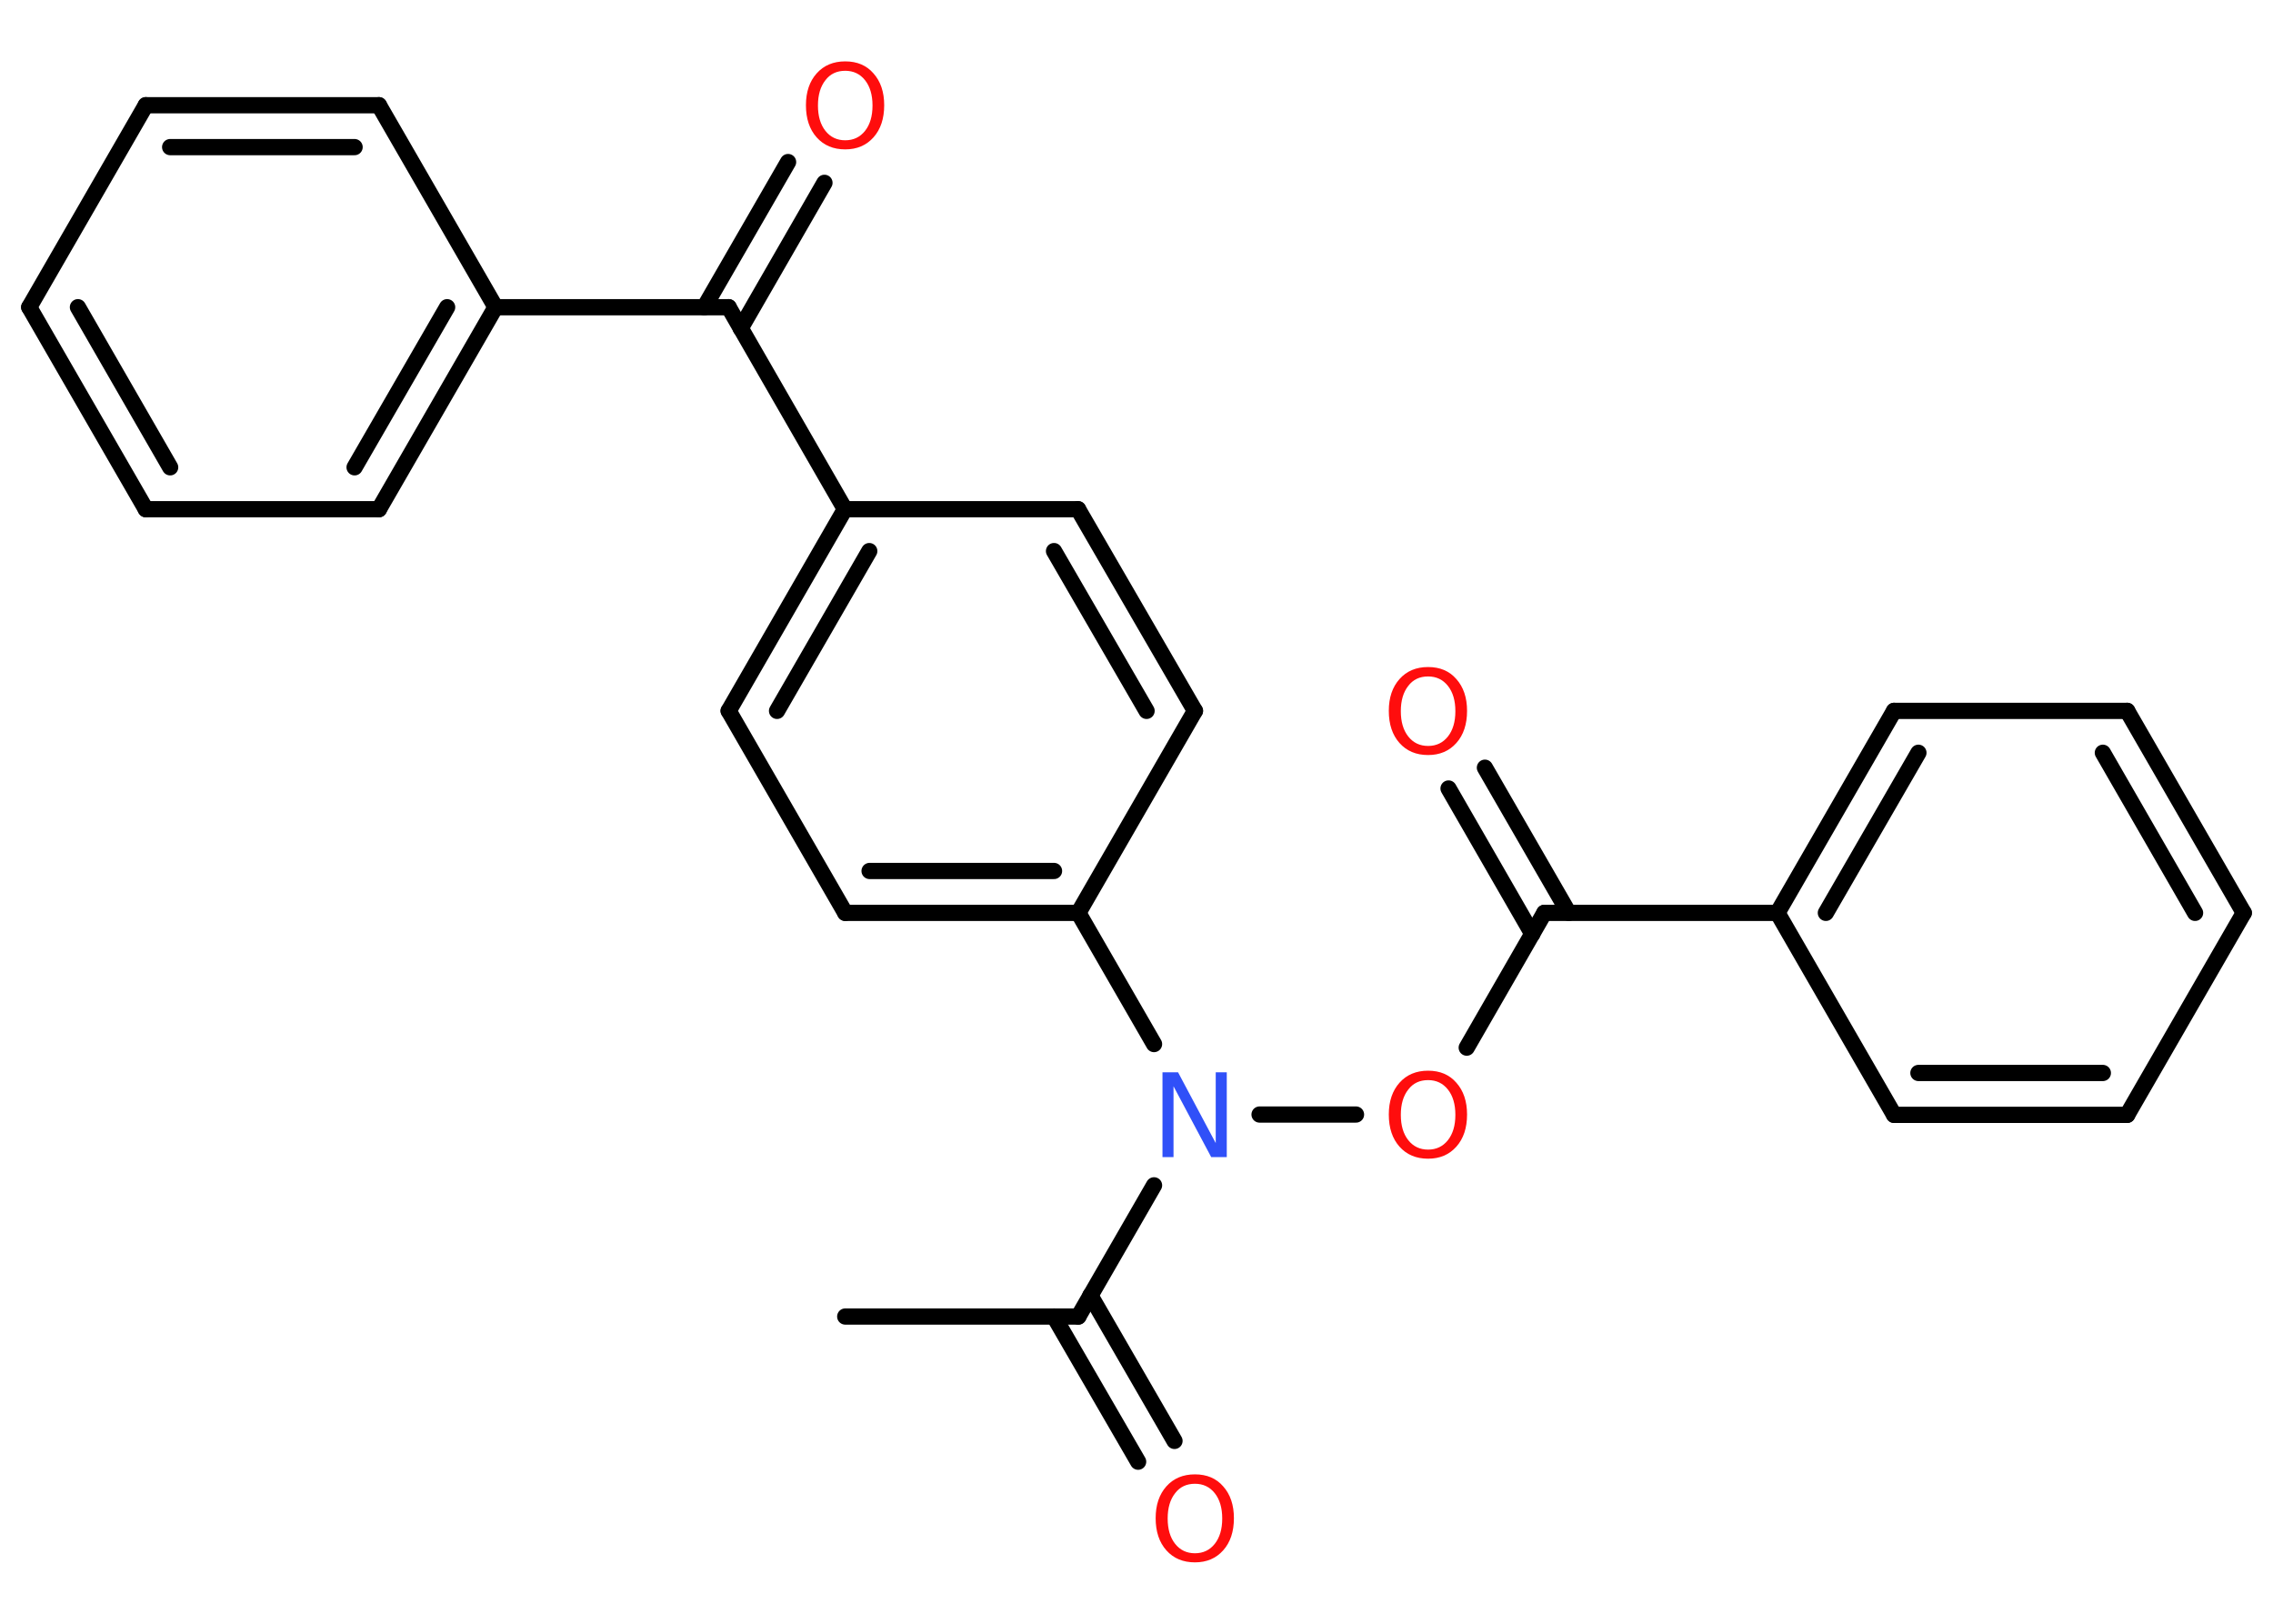 <?xml version='1.0' encoding='UTF-8'?>
<!DOCTYPE svg PUBLIC "-//W3C//DTD SVG 1.1//EN" "http://www.w3.org/Graphics/SVG/1.1/DTD/svg11.dtd">
<svg version='1.2' xmlns='http://www.w3.org/2000/svg' xmlns:xlink='http://www.w3.org/1999/xlink' width='70.0mm' height='50.0mm' viewBox='0 0 70.0 50.0'>
  <desc>Generated by the Chemistry Development Kit (http://github.com/cdk)</desc>
  <g stroke-linecap='round' stroke-linejoin='round' stroke='#000000' stroke-width='.5' fill='#FF0D0D'>
    <rect x='.0' y='.0' width='70.0' height='50.0' fill='#FFFFFF' stroke='none'/>
    <g id='mol1' class='mol'>
      <line id='mol1bnd1' class='bond' x1='26.03' y1='40.54' x2='33.21' y2='40.54'/>
      <g id='mol1bnd2' class='bond'>
        <line x1='33.58' y1='39.89' x2='36.17' y2='44.37'/>
        <line x1='32.46' y1='40.54' x2='35.05' y2='45.01'/>
      </g>
      <line id='mol1bnd3' class='bond' x1='33.21' y1='40.54' x2='35.54' y2='36.5'/>
      <line id='mol1bnd4' class='bond' x1='38.79' y1='34.32' x2='41.76' y2='34.32'/>
      <line id='mol1bnd5' class='bond' x1='45.17' y1='32.26' x2='47.56' y2='28.11'/>
      <g id='mol1bnd6' class='bond'>
        <line x1='47.19' y1='28.76' x2='44.61' y2='24.28'/>
        <line x1='48.31' y1='28.11' x2='45.73' y2='23.64'/>
      </g>
      <line id='mol1bnd7' class='bond' x1='47.56' y1='28.11' x2='54.74' y2='28.11'/>
      <g id='mol1bnd8' class='bond'>
        <line x1='58.33' y1='21.89' x2='54.74' y2='28.11'/>
        <line x1='59.08' y1='23.18' x2='56.23' y2='28.11'/>
      </g>
      <line id='mol1bnd9' class='bond' x1='58.33' y1='21.89' x2='65.51' y2='21.89'/>
      <g id='mol1bnd10' class='bond'>
        <line x1='69.1' y1='28.11' x2='65.51' y2='21.89'/>
        <line x1='67.6' y1='28.11' x2='64.76' y2='23.18'/>
      </g>
      <line id='mol1bnd11' class='bond' x1='69.1' y1='28.11' x2='65.51' y2='34.33'/>
      <g id='mol1bnd12' class='bond'>
        <line x1='58.33' y1='34.33' x2='65.51' y2='34.33'/>
        <line x1='59.08' y1='33.04' x2='64.76' y2='33.04'/>
      </g>
      <line id='mol1bnd13' class='bond' x1='54.74' y1='28.11' x2='58.33' y2='34.33'/>
      <line id='mol1bnd14' class='bond' x1='35.54' y1='32.15' x2='33.21' y2='28.11'/>
      <g id='mol1bnd15' class='bond'>
        <line x1='26.03' y1='28.11' x2='33.21' y2='28.11'/>
        <line x1='26.78' y1='26.82' x2='32.46' y2='26.82'/>
      </g>
      <line id='mol1bnd16' class='bond' x1='26.03' y1='28.11' x2='22.44' y2='21.89'/>
      <g id='mol1bnd17' class='bond'>
        <line x1='26.02' y1='15.68' x2='22.44' y2='21.89'/>
        <line x1='26.77' y1='16.97' x2='23.93' y2='21.89'/>
      </g>
      <line id='mol1bnd18' class='bond' x1='26.02' y1='15.68' x2='22.44' y2='9.46'/>
      <g id='mol1bnd19' class='bond'>
        <line x1='21.69' y1='9.46' x2='24.27' y2='4.99'/>
        <line x1='22.81' y1='10.11' x2='25.39' y2='5.63'/>
      </g>
      <line id='mol1bnd20' class='bond' x1='22.44' y1='9.46' x2='15.26' y2='9.46'/>
      <g id='mol1bnd21' class='bond'>
        <line x1='11.67' y1='15.68' x2='15.26' y2='9.46'/>
        <line x1='10.92' y1='14.39' x2='13.77' y2='9.46'/>
      </g>
      <line id='mol1bnd22' class='bond' x1='11.67' y1='15.68' x2='4.49' y2='15.68'/>
      <g id='mol1bnd23' class='bond'>
        <line x1='.9' y1='9.46' x2='4.49' y2='15.68'/>
        <line x1='2.4' y1='9.46' x2='5.24' y2='14.39'/>
      </g>
      <line id='mol1bnd24' class='bond' x1='.9' y1='9.46' x2='4.49' y2='3.24'/>
      <g id='mol1bnd25' class='bond'>
        <line x1='11.67' y1='3.24' x2='4.49' y2='3.24'/>
        <line x1='10.92' y1='4.53' x2='5.24' y2='4.53'/>
      </g>
      <line id='mol1bnd26' class='bond' x1='15.26' y1='9.46' x2='11.67' y2='3.24'/>
      <line id='mol1bnd27' class='bond' x1='26.02' y1='15.68' x2='33.2' y2='15.68'/>
      <g id='mol1bnd28' class='bond'>
        <line x1='36.8' y1='21.89' x2='33.2' y2='15.68'/>
        <line x1='35.31' y1='21.89' x2='32.46' y2='16.97'/>
      </g>
      <line id='mol1bnd29' class='bond' x1='33.21' y1='28.11' x2='36.8' y2='21.89'/>
      <path id='mol1atm3' class='atom' d='M36.8 45.69q-.39 .0 -.61 .29q-.23 .29 -.23 .78q.0 .49 .23 .78q.23 .29 .61 .29q.38 .0 .61 -.29q.23 -.29 .23 -.78q.0 -.49 -.23 -.78q-.23 -.29 -.61 -.29zM36.8 45.4q.55 .0 .87 .37q.33 .37 .33 .98q.0 .62 -.33 .99q-.33 .37 -.87 .37q-.55 .0 -.88 -.37q-.33 -.37 -.33 -.99q.0 -.61 .33 -.98q.33 -.37 .88 -.37z' stroke='none'/>
      <path id='mol1atm4' class='atom' d='M35.81 33.02h.47l1.16 2.18v-2.18h.34v2.61h-.48l-1.16 -2.18v2.18h-.34v-2.61z' stroke='none' fill='#3050F8'/>
      <path id='mol1atm5' class='atom' d='M43.98 33.26q-.39 .0 -.61 .29q-.23 .29 -.23 .78q.0 .49 .23 .78q.23 .29 .61 .29q.38 .0 .61 -.29q.23 -.29 .23 -.78q.0 -.49 -.23 -.78q-.23 -.29 -.61 -.29zM43.98 32.97q.55 .0 .87 .37q.33 .37 .33 .98q.0 .62 -.33 .99q-.33 .37 -.87 .37q-.55 .0 -.88 -.37q-.33 -.37 -.33 -.99q.0 -.61 .33 -.98q.33 -.37 .88 -.37z' stroke='none'/>
      <path id='mol1atm7' class='atom' d='M43.98 20.83q-.39 .0 -.61 .29q-.23 .29 -.23 .78q.0 .49 .23 .78q.23 .29 .61 .29q.38 .0 .61 -.29q.23 -.29 .23 -.78q.0 -.49 -.23 -.78q-.23 -.29 -.61 -.29zM43.98 20.54q.55 .0 .87 .37q.33 .37 .33 .98q.0 .62 -.33 .99q-.33 .37 -.87 .37q-.55 .0 -.88 -.37q-.33 -.37 -.33 -.99q.0 -.61 .33 -.98q.33 -.37 .88 -.37z' stroke='none'/>
      <path id='mol1atm19' class='atom' d='M26.03 2.18q-.39 .0 -.61 .29q-.23 .29 -.23 .78q.0 .49 .23 .78q.23 .29 .61 .29q.38 .0 .61 -.29q.23 -.29 .23 -.78q.0 -.49 -.23 -.78q-.23 -.29 -.61 -.29zM26.03 1.89q.55 .0 .87 .37q.33 .37 .33 .98q.0 .62 -.33 .99q-.33 .37 -.87 .37q-.55 .0 -.88 -.37q-.33 -.37 -.33 -.99q.0 -.61 .33 -.98q.33 -.37 .88 -.37z' stroke='none'/>
    </g>
  </g>
</svg>
